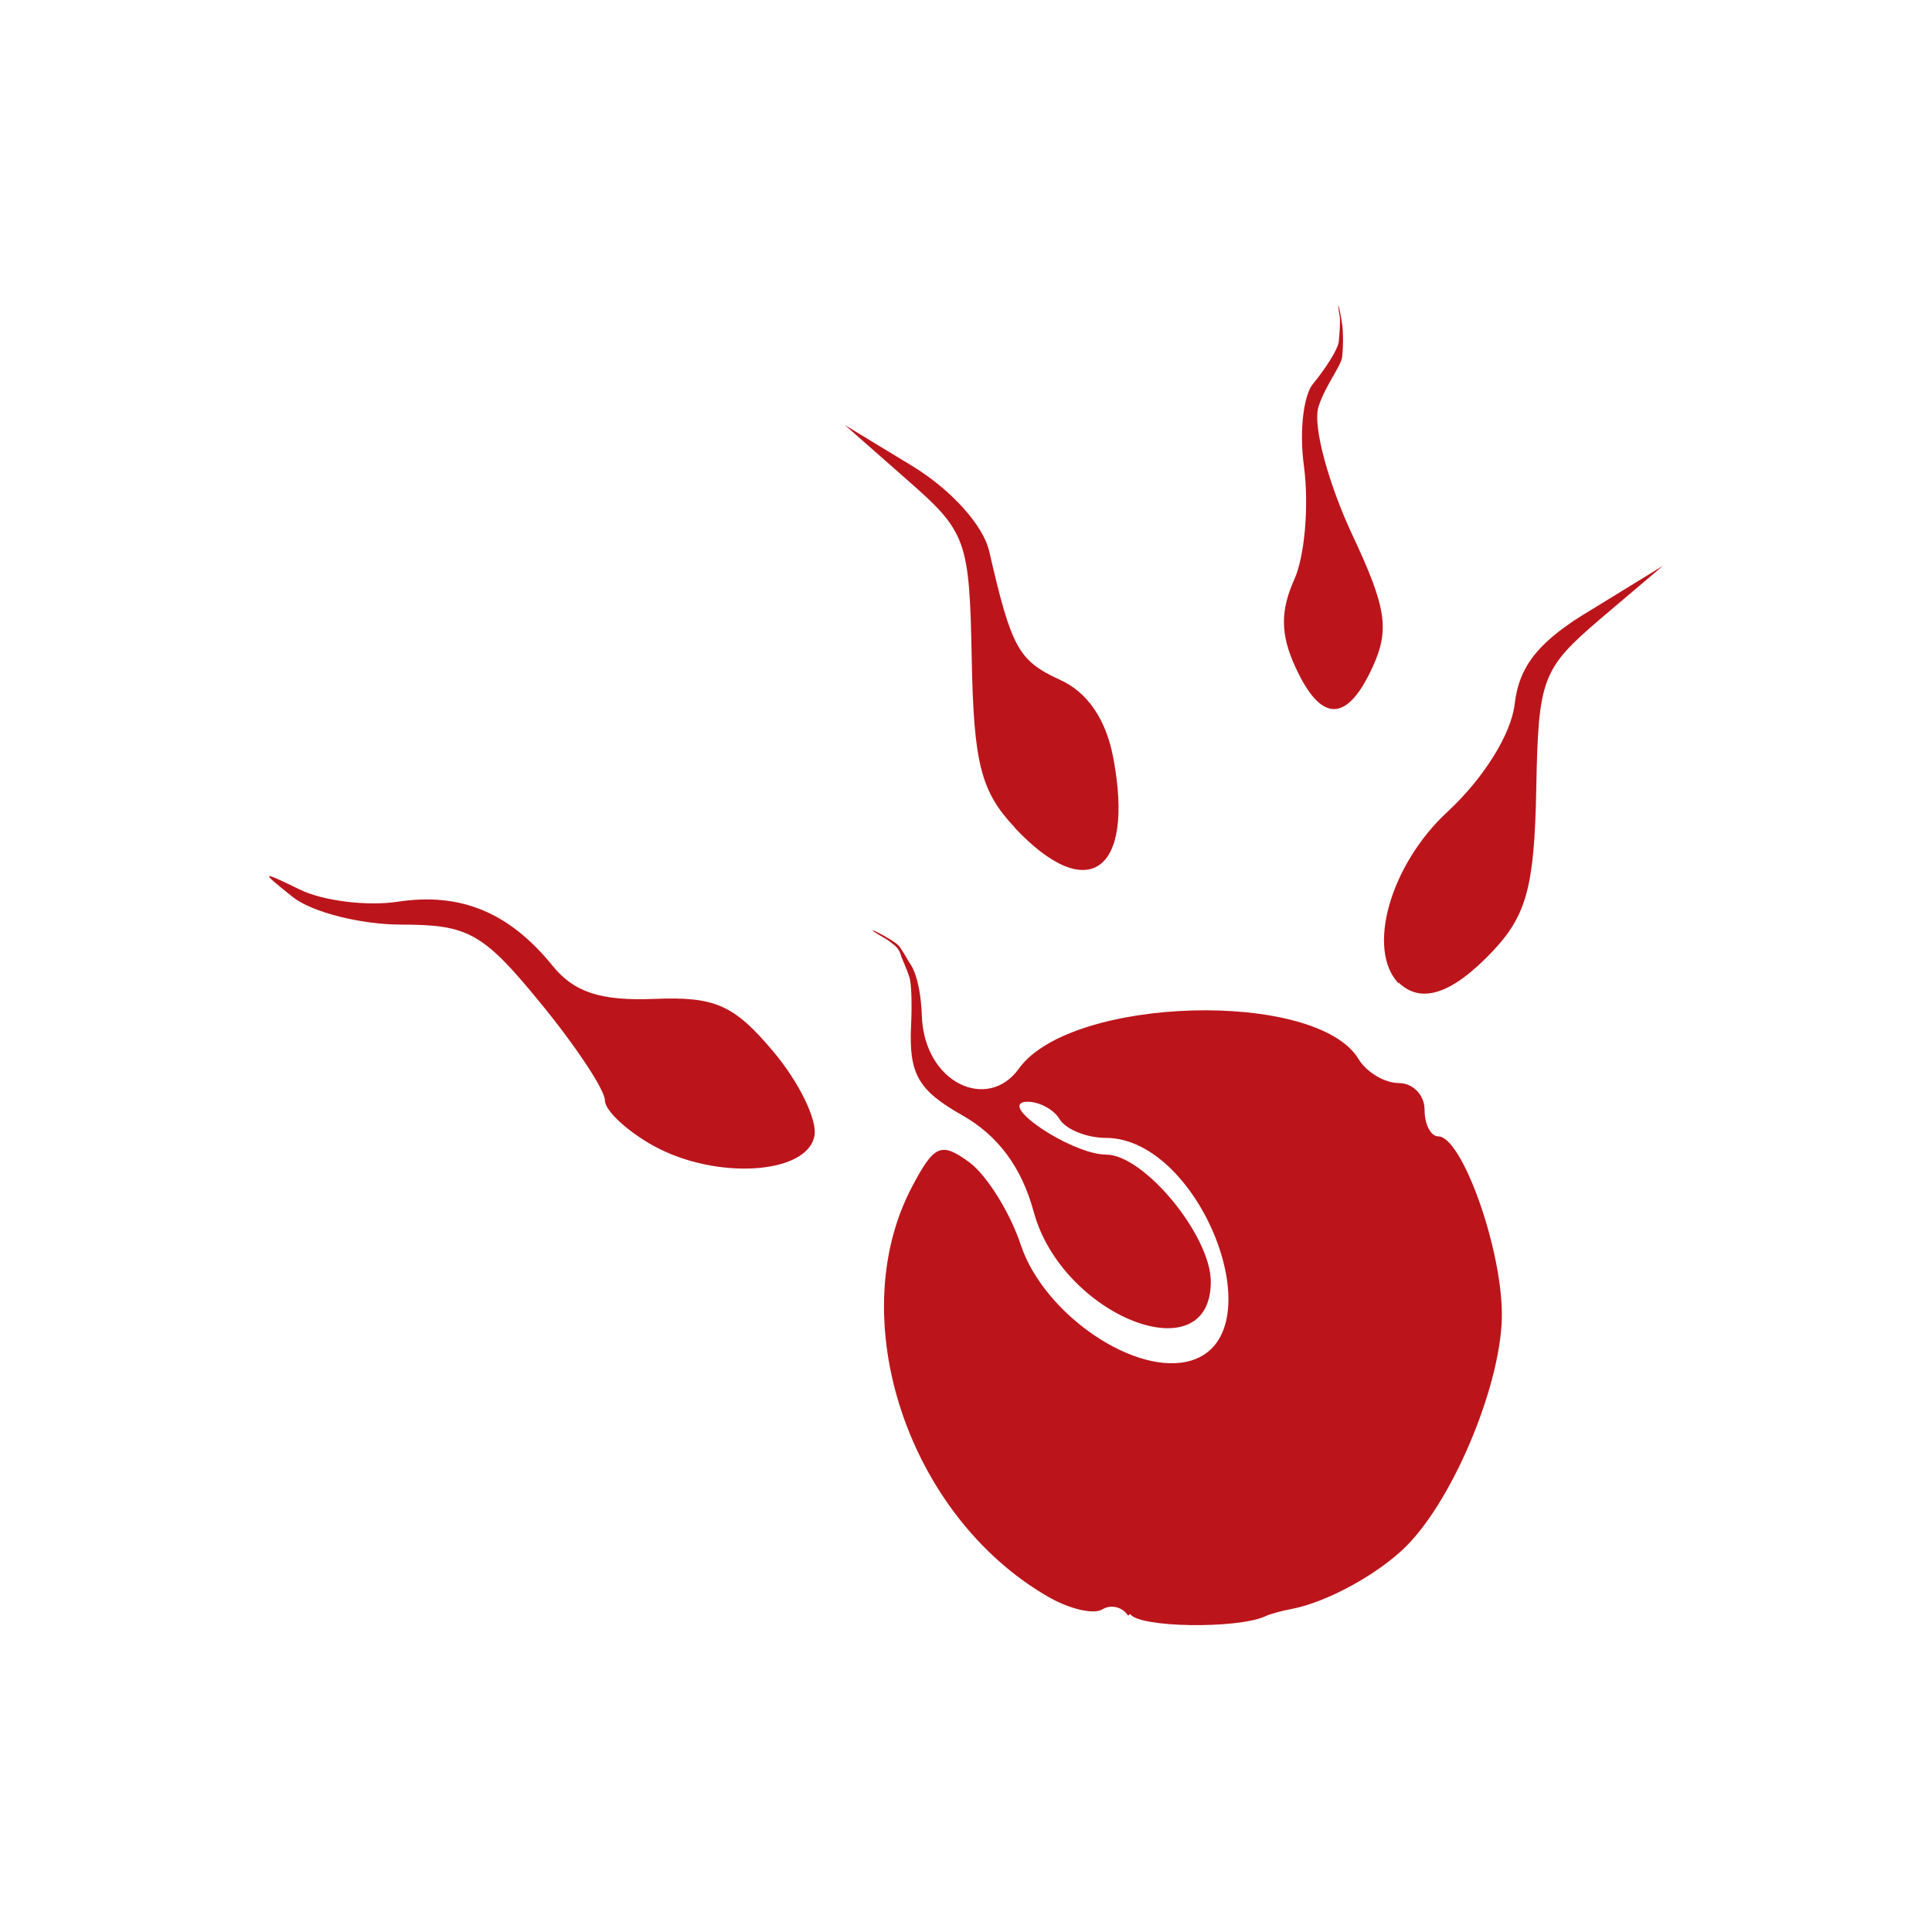 <svg xmlns="http://www.w3.org/2000/svg" viewBox="0 0 155 155">
  <path fill="#bb151b" d="M90.5 129.62c-.44-.7-1.37-.93-2.07-.5-.7.43-2.68-.04-4.4-1.05-11.2-6.5-16.42-22.26-10.88-32.82 1.8-3.42 2.35-3.66 4.62-2 1.4 1.04 3.28 4.04 4.14 6.67 1.9 5.6 9.3 10.6 13.7 9.22 6.8-2.14.7-17.85-6.9-17.85-1.54 0-3.22-.7-3.7-1.5s-1.64-1.4-2.57-1.4c-.37 0-.57.1-.63.24-.4.9 4.54 4 6.93 4 3.04 0 8.4 6.5 8.4 10.2 0 7.46-11.92 2.76-14.2-5.58-.97-3.6-2.87-6.15-5.75-7.78-3.53-2-4.27-3.3-4.1-7.15.08-1.56.04-3.05-.07-3.64-.04-.35-.4-1.2-.7-1.9-.13-.5-.3-.7-.5-.9-.3-.23-.52-.44-1-.7-1.94-1.13 0-.27 1.07.5.25.2.3.3.45.53.28.4.5.86.77 1.25.53.9.8 2.5.85 4.07.2 5.37 5.3 7.7 7.8 4.18 4.2-5.8 23.9-6.34 27.25-.72.63 1.03 2.08 1.9 3.2 1.9 1.15 0 2.08.96 2.08 2.13 0 1.2.5 2.15 1.1 2.15 1.86 0 5.02 8.7 5.1 14.1.1 5.4-3.77 14.87-7.67 18.78-2.25 2.24-6.36 4.5-9.22 5.04-.77.14-1.73.4-2.13.6-2.26 1-10.1.9-10.8-.2zM52.45 91.94c-2.15-1.2-3.92-2.84-3.92-3.66 0-.83-2.32-4.34-5.16-7.8-4.6-5.63-5.8-6.3-11.14-6.3-3.3 0-7.22-1-8.75-2.22-2.63-2.1-2.6-2.14.6-.58 1.86.9 5.4 1.34 7.85.96 5.02-.76 8.94.86 12.4 5.14 1.73 2.13 3.85 2.83 8.15 2.66 4.9-.2 6.4.47 9.56 4.22 2.06 2.45 3.55 5.5 3.3 6.77-.58 3.1-7.9 3.56-12.9.8zm59.8-13c-2.68-2.7-.73-9.58 3.92-13.85 2.9-2.7 5.06-6.2 5.35-8.6.35-3.1 1.98-5.1 6.2-7.6l5.7-3.5-5 4.24c-4.73 4.04-5 4.77-5.17 13.72-.15 7.73-.77 10.06-3.46 12.93-3.3 3.5-5.8 4.3-7.6 2.53zM81.42 66.4c-2.73-2.9-3.3-5.16-3.46-13.5-.18-9.57-.4-10.22-5.18-14.4l-5-4.4 5.4 3.28c3.12 1.9 5.7 4.76 6.18 6.84C81.14 51.96 81.7 53 85 54.52c2.25 1 3.74 3.2 4.32 6.3 1.72 9.16-2.05 11.82-7.9 5.6zm22.5-12.9c-1.2-2.6-1.2-4.5-.1-6.97.86-1.86 1.2-5.95.8-9.08-.44-3.2.07-5.86.68-6.6 1.16-1.43 2.02-2.83 2.1-3.4.06-.6.15-1.62.08-2.07-.3-1.88.07-.37.22.8.03.24.1 1.3-.02 2.45-.06.7-1.36 2.3-1.9 4-.5 1.6.9 6.4 2.7 10.25 2.74 5.83 3.02 7.6 1.66 10.6-2.07 4.54-4.16 4.55-6.23 0z"/>
</svg>
